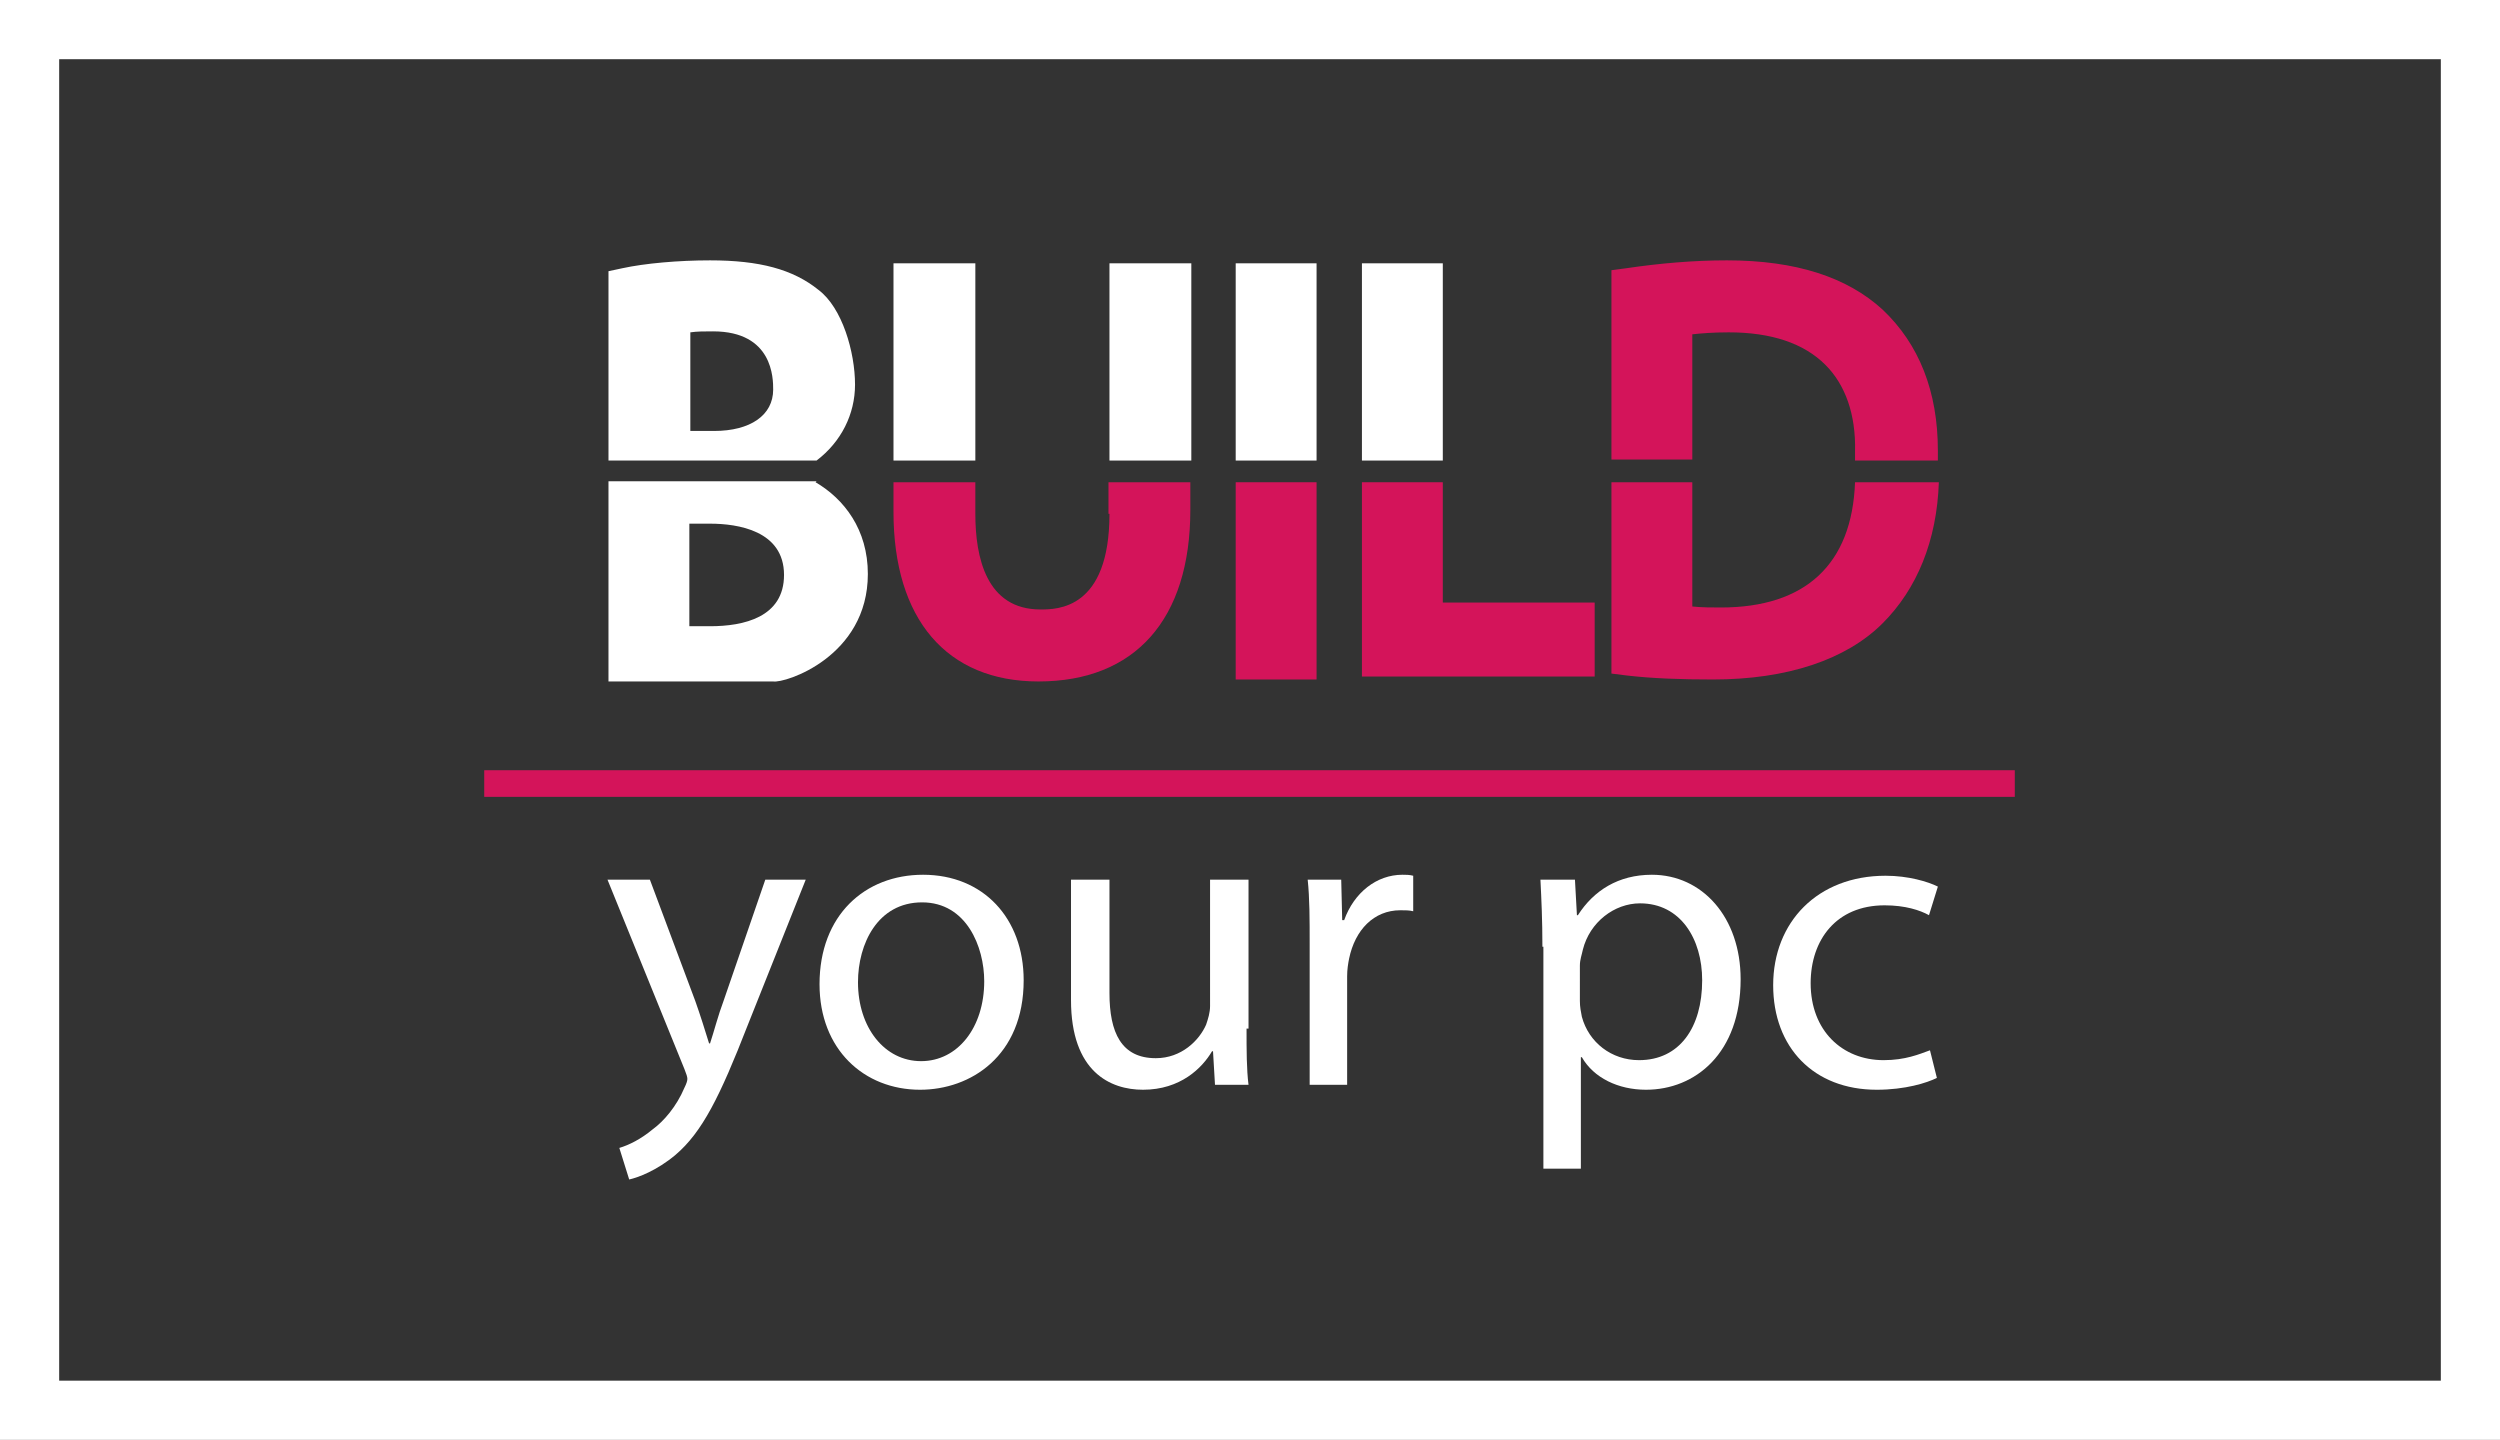 <?xml version="1.0" encoding="utf-8"?>
<!-- Generator: Adobe Illustrator 19.0.1, SVG Export Plug-In . SVG Version: 6.00 Build 0)  -->
<svg version="1.1" id="Слой_1" xmlns="http://www.w3.org/2000/svg" xmlns:xlink="http://www.w3.org/1999/xlink" x="0px" y="0px"
	 viewBox="0 0 253.5 146" style="enable-background:new 0 0 253.5 146;" xml:space="preserve">
<rect x="0" y="0" width="253.5" height="146" fill="#333333" stroke="none"/>
<style type="text/css">
	.st0{fill:none;}
	.st1{fill:#FFFFFF;}
	.st2{fill:#D4145A;}
	.st3{fill:none;stroke:#FFFFFF;stroke-width:6;stroke-miterlimit:10;}
</style>
<g>
	<g>
		<g>
			<path class="st0" d="M72.3,33.6c-0.9,0-1.7,0-2.3,0.1v10.1h2.4c3.7,0,6-1.6,6-4.3C78.4,38.4,78.4,33.6,72.3,33.6z"/>
			<path class="st1" d="M61.7,69.1l16.7,0c1.2,0.2,9.6-2.5,9.6-10.9c0-4.5-2.4-7.6-5.3-9.3c0,0,0.1-0.1,0.1-0.1H61.7V69.1z M72,53.1
				c2.8,0,7.5,0.7,7.5,5.2c0,4.3-4.1,5.2-7.5,5.2c-0.8,0-1.5,0-2.1,0V53.1H72z"/>
			<path class="st1" d="M86.7,39c0-3.3-1.3-7.8-3.7-9.6c-2.6-2.1-6-3-11-3c-3.2,0-6.6,0.3-8.9,0.8l-1.4,0.3v19.2h21.1
				C85.3,44.8,86.7,42,86.7,39z M72.4,43.7h-2.4V33.7c0.7-0.1,1.4-0.1,2.3-0.1c6.1,0,6.1,4.8,6.1,5.9C78.4,42.1,76.1,43.7,72.4,43.7
				z"/>
			<rect x="90.6" y="26.7" class="st1" width="8.3" height="20"/>
			<path class="st2" d="M112.5,52.1c0,9.7-5.3,9.7-7,9.7c-5.5,0-6.6-5.3-6.6-9.7v-3.2h-8.3v3c0,10.9,5.4,17.2,14.7,17.2
				c9.8,0,15.4-6.3,15.4-17.4v-2.8h-8.3V52.1z"/>
			<rect x="112.5" y="26.7" class="st1" width="8.3" height="20"/>
			<polygon class="st2" points="138.1,68.6 161.7,68.6 161.7,61.1 146.3,61.1 146.3,48.9 138.1,48.9 			"/>
			<rect x="138.1" y="26.7" class="st1" width="8.2" height="20"/>
			<path class="st2" d="M188.1,48.9c-0.3,8.3-5,12.7-13.6,12.7c-0.9,0-1.9,0-2.9-0.1V48.9h-8.2v19.4l1.6,0.2
				c2.6,0.3,5.5,0.4,8.7,0.4c7.5,0,13.5-2,17.2-5.7c3.5-3.5,5.5-8.4,5.7-14.3H188.1z"/>
			<path class="st2" d="M171.6,33.9c0.9-0.1,2.1-0.2,3.7-0.2c4.3,0,7.6,1.1,9.8,3.3c2,2,3.1,5,3,8.8c0,0.3,0,0.6,0,0.9h8.4
				c0-0.3,0-0.7,0-1c0-6-1.9-10.8-5.6-14.3c-3.6-3.3-8.8-5-15.8-5c-3.4,0-6.8,0.3-10.2,0.8l-1.5,0.2v19.2h8.2V33.9z"/>
			<polygon class="st1" points="129.1,26.7 125.3,26.7 125.3,46.7 129.1,46.7 133.5,46.7 133.5,26.7 			"/>
			<polygon class="st2" points="129.1,48.9 125.3,48.9 125.3,68.9 129.1,68.9 133.5,68.9 133.5,48.9 			"/>
		</g>
		<g>
			<rect x="49.1" y="78.1" class="st2" width="155.2" height="2.7"/>
		</g>
		<g>
			<path class="st1" d="M65.9,89.2l4.6,12.3c0.5,1.4,1,3,1.4,4.3H72c0.4-1.2,0.8-2.8,1.4-4.4l4.2-12.2h4.1L75.8,104
				c-2.8,7.2-4.6,10.8-7.3,13.1c-1.9,1.6-3.8,2.3-4.7,2.5l-1-3.2c1-0.3,2.2-0.9,3.4-1.9c1.1-0.8,2.4-2.3,3.2-4.2
				c0.2-0.4,0.3-0.7,0.3-0.9c0-0.2-0.1-0.5-0.3-1l-7.8-19.2H65.9z"/>
			<path class="st1" d="M103.8,99.4c0,7.7-5.4,11.1-10.5,11.1c-5.7,0-10.2-4.1-10.2-10.7c0-7,4.6-11.1,10.5-11.1
				C99.7,88.7,103.8,93.1,103.8,99.4z M87,99.6c0,4.6,2.7,8,6.4,8c3.7,0,6.4-3.4,6.4-8.1c0-3.5-1.8-8-6.3-8C89,91.5,87,95.7,87,99.6
				z"/>
			<path class="st1" d="M126.4,104.3c0,2.2,0,4.1,0.2,5.7h-3.4l-0.2-3.4h-0.1c-1,1.7-3.2,3.9-7,3.9c-3.3,0-7.3-1.8-7.3-9.1V89.2h3.9
				v11.5c0,4,1.2,6.6,4.7,6.6c2.6,0,4.4-1.8,5.1-3.4c0.2-0.6,0.4-1.2,0.4-1.9V89.2h3.9V104.3z"/>
			<path class="st1" d="M132.8,95.7c0-2.5,0-4.6-0.2-6.5h3.4l0.1,4.1h0.2c1-2.8,3.3-4.6,5.9-4.6c0.4,0,0.7,0,1.1,0.1v3.6
				c-0.4-0.1-0.8-0.1-1.3-0.1c-2.7,0-4.6,2-5.2,4.9c-0.1,0.5-0.2,1.1-0.2,1.8V110h-3.8V95.7z"/>
			<path class="st1" d="M156.4,96c0-2.7-0.1-4.8-0.2-6.8h3.5l0.2,3.6h0.1c1.6-2.5,4.1-4.1,7.5-4.1c5.1,0,9,4.3,9,10.6
				c0,7.5-4.6,11.2-9.6,11.2c-2.8,0-5.3-1.2-6.5-3.3h-0.1v11.3h-3.8V96z M160.2,101.5c0,0.6,0.1,1.1,0.2,1.6c0.7,2.6,3,4.4,5.8,4.4
				c4.1,0,6.4-3.3,6.4-8.1c0-4.2-2.2-7.8-6.3-7.8c-2.6,0-5.1,1.9-5.8,4.7c-0.1,0.5-0.3,1-0.3,1.6V101.5z"/>
			<path class="st1" d="M196.4,109.3c-1,0.5-3.2,1.2-6.1,1.2c-6.4,0-10.5-4.3-10.5-10.6c0-6.4,4.5-11.1,11.4-11.1
				c2.3,0,4.3,0.6,5.3,1.1l-0.9,2.9c-0.9-0.5-2.4-1-4.5-1c-4.9,0-7.5,3.5-7.5,7.9c0,4.8,3.2,7.8,7.4,7.8c2.2,0,3.6-0.6,4.7-1
				L196.4,109.3z"/>
		</g>
	</g>
	<rect x="3" y="3" class="st3" width="247.5" height="140"/>
</g>
</svg>
